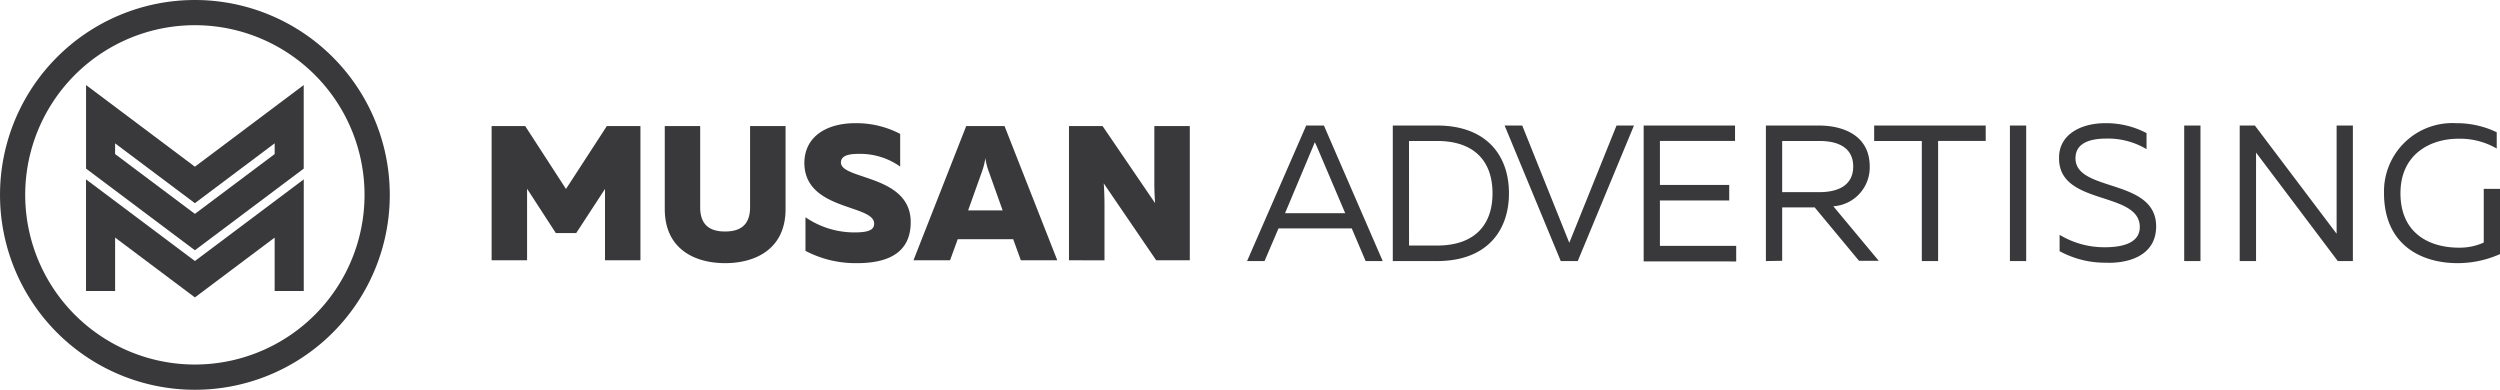 <svg xmlns="http://www.w3.org/2000/svg" viewBox="0 0 178.604 27.846"><defs><style>.cls-1{fill:#39383a}</style></defs><g id="Group_152" data-name="Group 152" transform="translate(-878.11 85.8)"><g id="Group_151" data-name="Group 151" transform="translate(756.345 302.345)"><path id="Path_1" data-name="Path 1" class="cls-1" d="M13.923 1.8A12.121 12.121 0 1 1 1.8 13.923 12.121 12.121 0 0 1 13.923 1.8m0-1.8a13.923 13.923 0 1 0 13.923 13.923A13.923 13.923 0 0 0 13.923 0z" transform="translate(121.766 -388.145)"/><path id="Path_2" data-name="Path 2" class="cls-1" d="M43.339 82.594l-5.7-4.275v3.817H35.56V74.16l7.779 5.833 7.777-5.833v7.976h-2.079v-3.817z" transform="translate(92.35 -449.491)"/><path id="Path_3" data-name="Path 3" class="cls-1" d="M43.355 46.963L35.58 41.13v-5.97l7.775 5.833 7.775-5.833v5.97zm-5.7-6.873l5.7 4.273 5.7-4.273v-.769l-5.7 4.278-5.7-4.273z" transform="translate(92.333 -417.229)"/></g><path id="Union_6" data-name="Union 6" class="cls-1" d="M22.422 9.122v-2.4a6.185 6.185 0 0 0 3.483 1.083c1 0 1.424-.165 1.424-.633 0-1.384-4.986-.915-4.986-4.341C22.362.9 24.005 0 25.978 0a6.751 6.751 0 0 1 3.21.766V3.1a4.934 4.934 0 0 0-3.014-.906c-.931 0-1.219.26-1.219.617 0 1.244 4.986.861 4.986 4.259C29.942 9.341 28.2 10 26.108 10h-.118a7.685 7.685 0 0 1-3.568-.878zM12.37 6.134V.207h2.53V6c0 1.285.7 1.738 1.779 1.738S18.465 7.286 18.465 6V.207H21v5.927C21 9.024 18.807 10 16.682 10s-4.312-.973-4.312-3.866zm28.878 3.66V.207h2.4L47.4 5.712a19.18 19.18 0 0 1-.054-1.583V.207h2.533v9.587h-2.4L43.73 4.3c.038.453.054 1.054.054 1.583V9.8zm-3.439 0l-.548-1.507H33.3l-.548 1.507h-2.614L33.906.207h2.738l3.768 9.587zm-2.779-6.33l-.988 2.767h2.466l-.988-2.767a4.725 4.725 0 0 1-.247-.972 4.839 4.839 0 0 1-.243.972zM8.1 9.794V4.7L6.044 7.85H4.588L2.533 4.683v5.11H0V.207h2.4L5.313 4.7 8.232.207h2.4v9.587z" transform="translate(913.232 -77)"/><path id="Union_7" data-name="Union 7" class="cls-1" d="M95.225 5a4.881 4.881 0 0 1 5.145-5 6.6 6.6 0 0 1 2.907.649v1.162a5.244 5.244 0 0 0-2.739-.7C98.5 1.11 96.4 2.239 96.4 5c0 2.921 2.128 3.893 4.165 3.893a4.172 4.172 0 0 0 1.785-.364V4.692h1.162v4.659a7.407 7.407 0 0 1-3.03.649c-2.655 0-5.257-1.35-5.257-5zM75.364 9.968a6.8 6.8 0 0 1-3.316-.824V7.975a6.15 6.15 0 0 0 3.244.889c1.337 0 2.485-.344 2.485-1.441 0-2.6-5.768-1.5-5.768-4.9C71.971.831 73.535 0 75.326 0a6.206 6.206 0 0 1 2.933.707v1.149A5.366 5.366 0 0 0 75.41 1.1c-1.3 0-2.226.37-2.226 1.408 0 2.446 5.762 1.4 5.762 4.867 0 1.881-1.612 2.6-3.395 2.6zm-33.031-.091V.169h6.528v1.1h-5.367v3.144h4.951v1.11h-4.951v3.244h5.45v1.11zm49.59-.026L86.083 2.1v7.751h-1.168V.169H86L91.839 7.9V.169H93v9.682zm-10.973 0V.169h1.162v9.682zm-12.451 0V.169h1.162v9.682zm-6.294 0V1.272H58.8V.169h7.969v1.1h-3.4v8.582zM51.066.169h3.79c1.745 0 3.627.714 3.627 2.926a2.783 2.783 0 0 1-2.6 2.842l3.244 3.893h-1.409l-3.167-3.814h-2.323v3.815l-1.162.02zm1.162 4.757h2.687c1.161 0 2.388-.39 2.388-1.831s-1.227-1.823-2.388-1.823h-2.687zM36.41 9.851L32.4.169h1.258l3.362 8.377L40.394.169h1.246l-4.016 9.682zm-12 0V.169h3.18c3.419 0 5.119 2.044 5.119 4.84s-1.7 4.841-5.119 4.841zm1.161-1.11h2.019c2.6 0 3.945-1.408 3.945-3.731S30.2 1.272 27.587 1.272h-2.019zm-3.1 1.11l-.994-2.336h-5.23l-1 2.336H14L18.224.169h1.266l4.2 9.681zm-3.786-8.118l-1.973 4.7h4.3l-2-4.7-.169-.376c-.061.135-.1.243-.158.376z" transform="translate(953.203 -77)"/></g></svg>